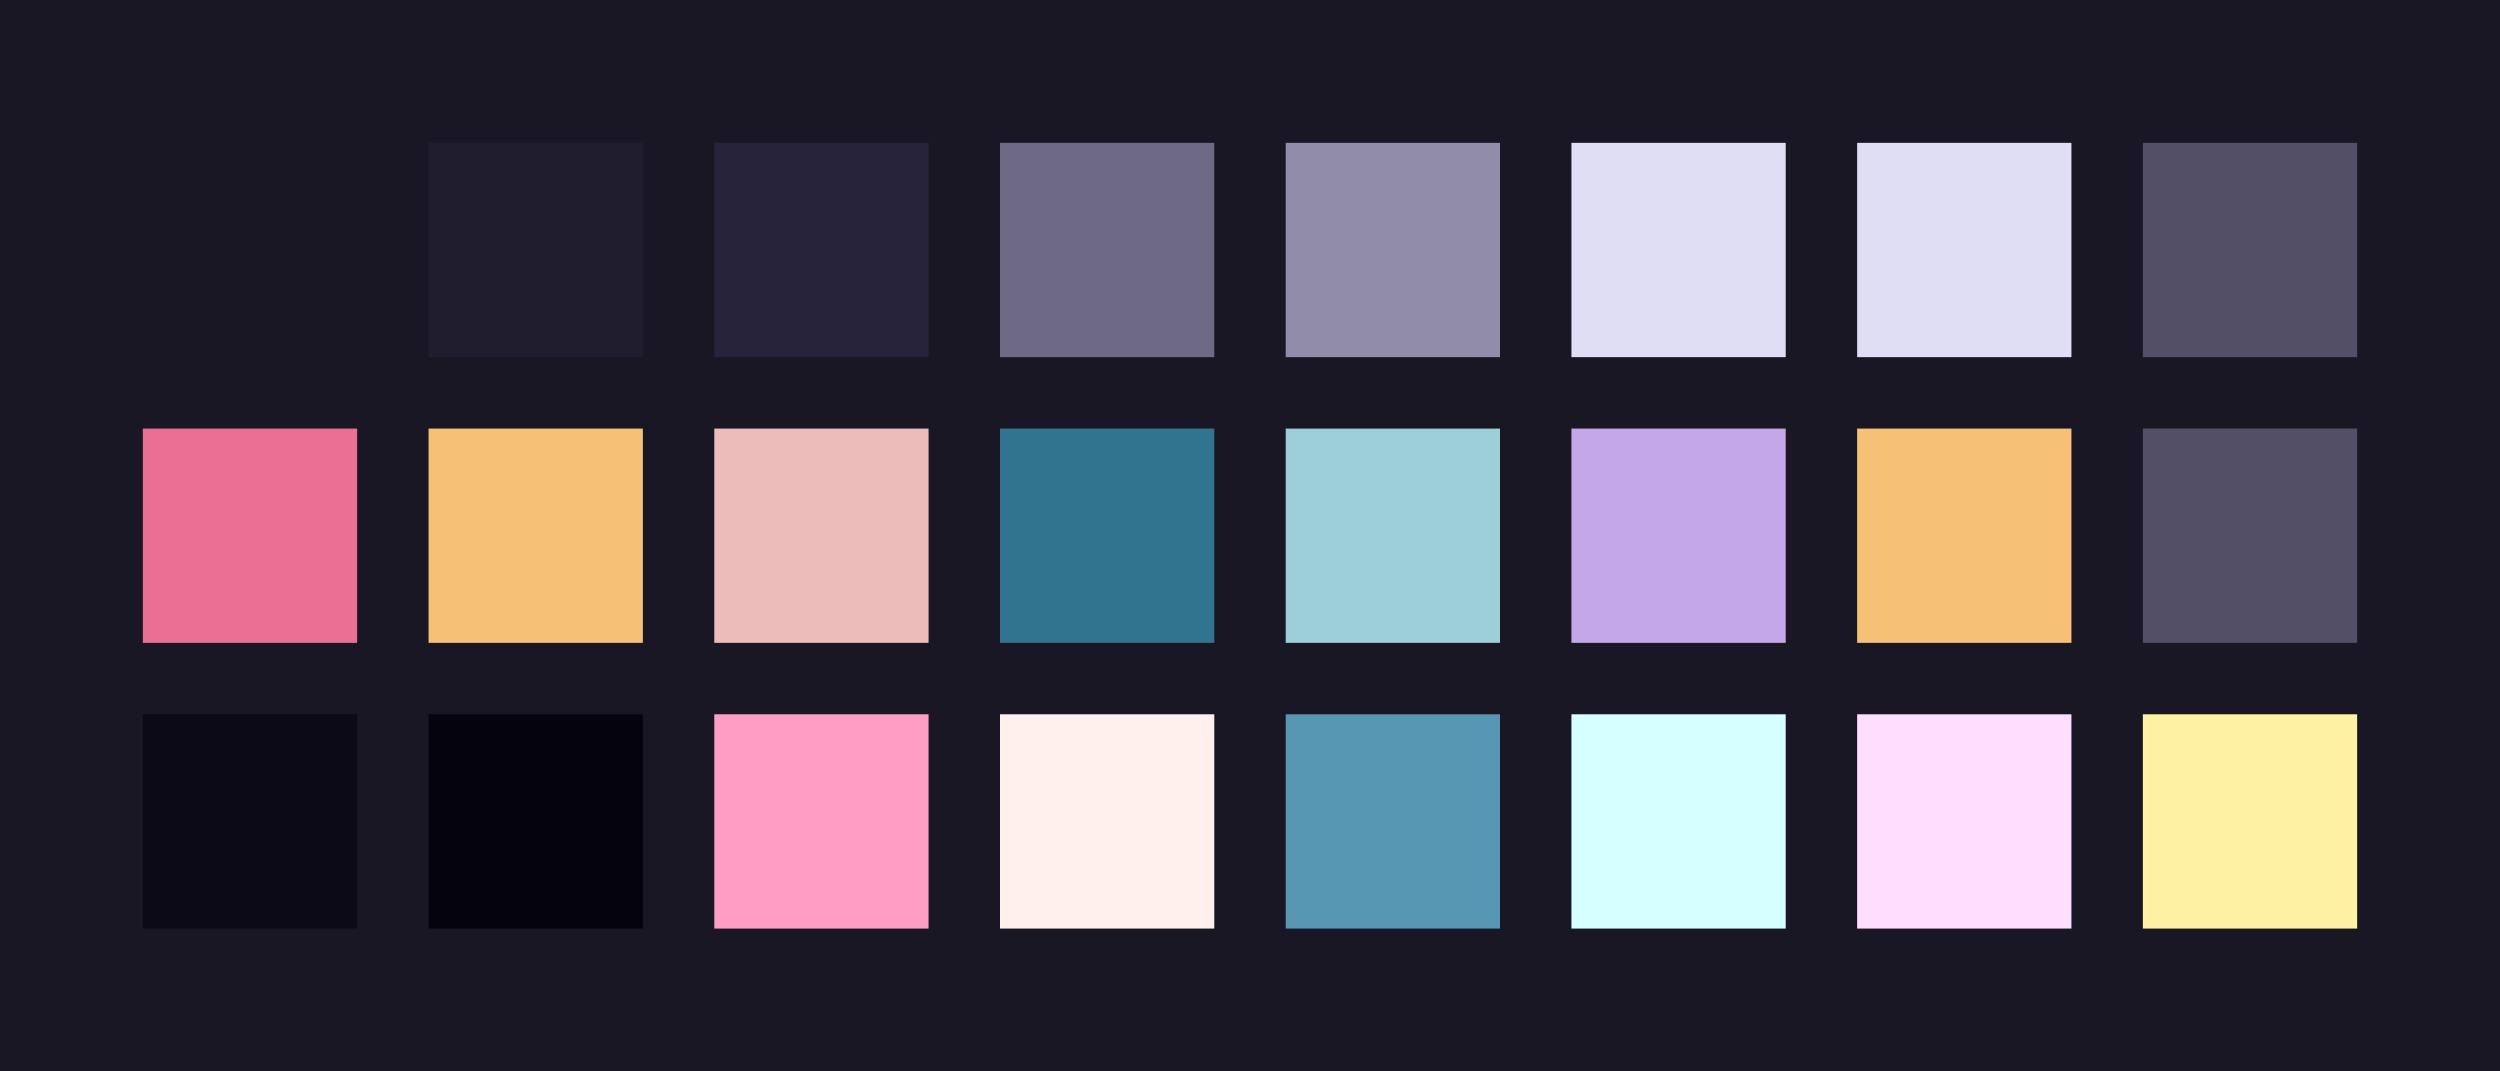 <?xml version="1.0" encoding="UTF-8" ?>
<svg width="525" height="225" xmlns="http://www.w3.org/2000/svg">
<rect x="0" y="0" width="525" height="225" style="fill:#191724" />
<rect x="30" y="30" width="45" height="45" style="fill:#191724" />
<rect x="90" y="30" width="45" height="45" style="fill:#1f1d2e" />
<rect x="150" y="30" width="45" height="45" style="fill:#26233a" />
<rect x="210" y="30" width="45" height="45" style="fill:#6e6a86" />
<rect x="270" y="30" width="45" height="45" style="fill:#908caa" />
<rect x="330" y="30" width="45" height="45" style="fill:#e0def4" />
<rect x="390" y="30" width="45" height="45" style="fill:#e0def4" />
<rect x="450" y="30" width="45" height="45" style="fill:#524f67" />
<rect x="30" y="90" width="45" height="45" style="fill:#eb6f92" />
<rect x="90" y="90" width="45" height="45" style="fill:#f6c177" />
<rect x="150" y="90" width="45" height="45" style="fill:#ebbcba" />
<rect x="210" y="90" width="45" height="45" style="fill:#31748f" />
<rect x="270" y="90" width="45" height="45" style="fill:#9ccfd8" />
<rect x="330" y="90" width="45" height="45" style="fill:#c4a7e7" />
<rect x="390" y="90" width="45" height="45" style="fill:#f6c177" />
<rect x="450" y="90" width="45" height="45" style="fill:#524f67" />
<rect x="30" y="150" width="45" height="45" style="fill:#0c0a17" />
<rect x="90" y="150" width="45" height="45" style="fill:#04030e" />
<rect x="150" y="150" width="45" height="45" style="fill:#ff9ec2" />
<rect x="210" y="150" width="45" height="45" style="fill:#fff0ee" />
<rect x="270" y="150" width="45" height="45" style="fill:#5797b3" />
<rect x="330" y="150" width="45" height="45" style="fill:#d6ffff" />
<rect x="390" y="150" width="45" height="45" style="fill:#fddeff" />
<rect x="450" y="150" width="45" height="45" style="fill:#fff2a3" />
</svg>